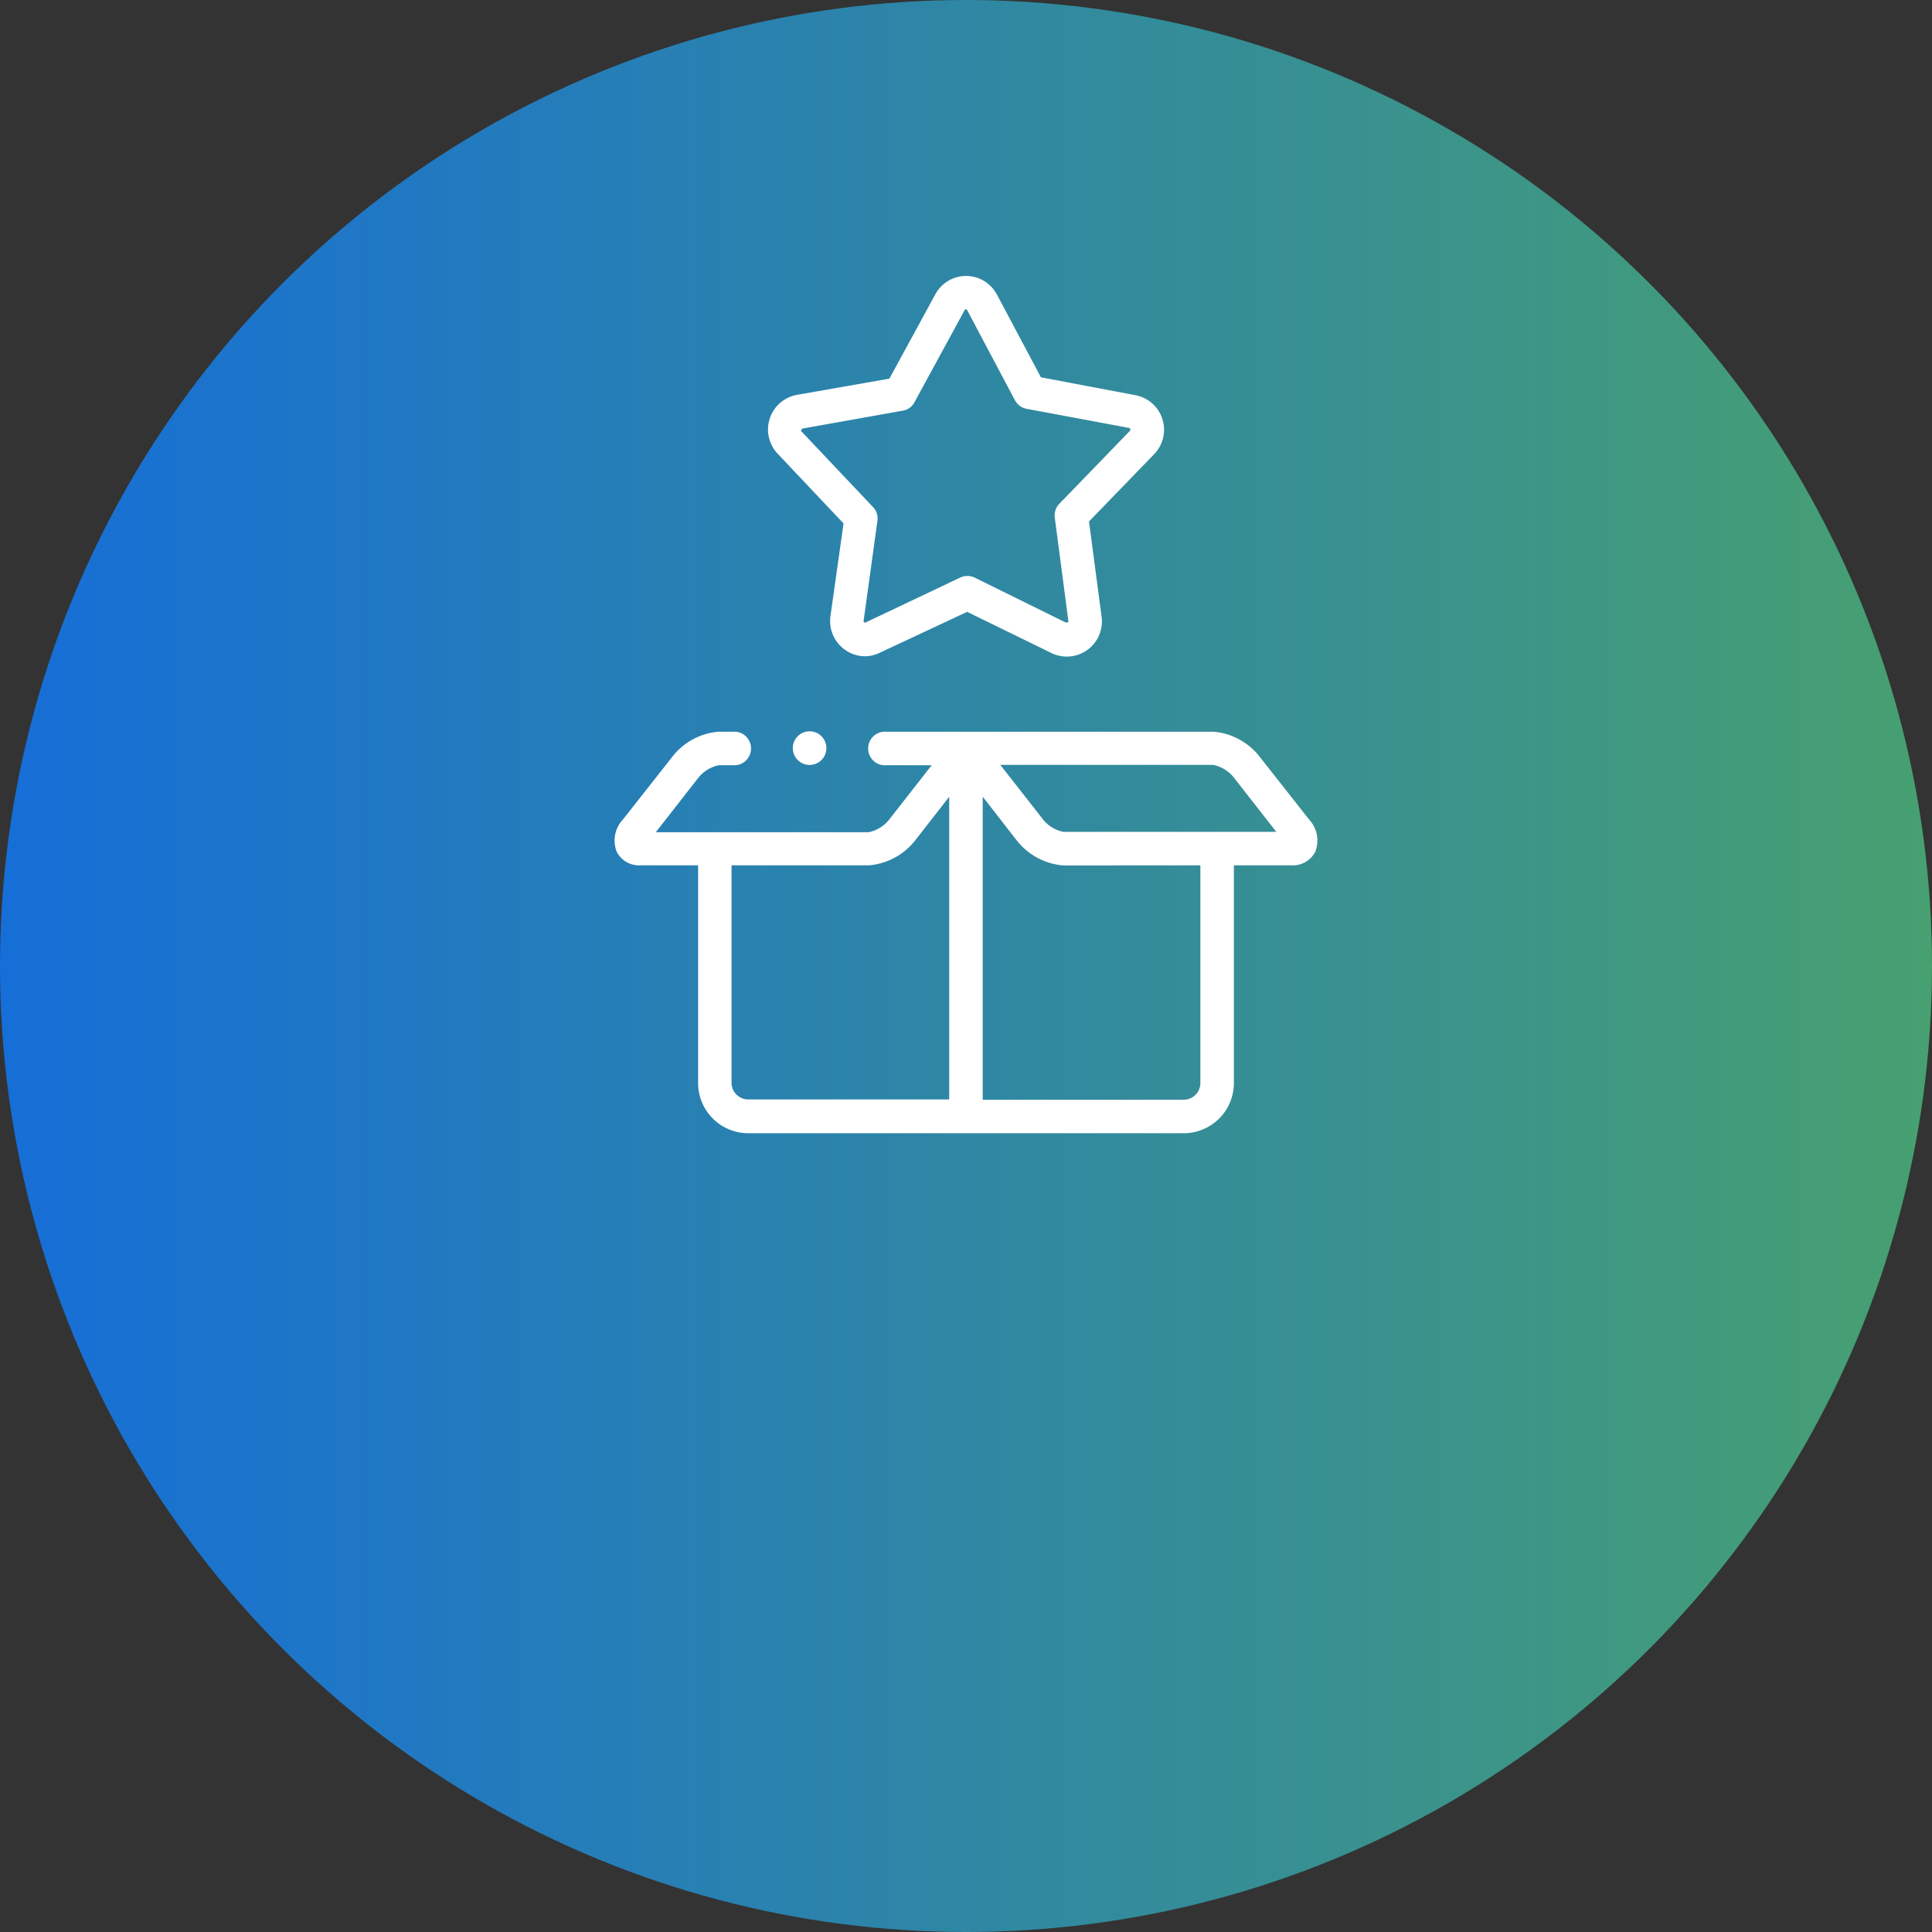<svg xmlns="http://www.w3.org/2000/svg" xmlns:xlink="http://www.w3.org/1999/xlink" viewBox="0 0 216.14 216.14"><rect x="0" y="0" width="216.14" height="216.14" fill="#333333" stroke="none"/><defs><style>.cls-1{fill:url(#Degradado_sin_nombre_557);}.cls-2{fill:#fff;}</style><linearGradient id="Degradado_sin_nombre_557" y1="108.07" x2="216.14" y2="108.07" gradientUnits="userSpaceOnUse"><stop offset="0" stop-color="#166ed8"/><stop offset="1" stop-color="#47a070"/></linearGradient></defs><g id="Capa_2" data-name="Capa 2"><g id="Capa_1-2" data-name="Capa 1"><circle class="cls-1" cx="108.07" cy="108.07" r="108.07"/><g id="g777"><g id="g779"><g id="g781"><g id="g803"><path class="cls-2" d="M96.8,73.42a3.87,3.87,0,0,1-2.34-.78,3.93,3.93,0,0,1-1.55-3.74l1.46-10.34L87,50.76a3.94,3.94,0,0,1,2.18-6.59l10.32-1.81,5.14-9.44a3.92,3.92,0,0,1,3.45-2.05h0a3.93,3.93,0,0,1,3.45,2.1l4.91,9.24,10.56,2a3.93,3.93,0,0,1,2.1,6.61l-7.28,7.52L123.24,69a3.93,3.93,0,0,1-5.73,4l-9.31-4.55L98.48,73A4,4,0,0,1,96.8,73.42Zm11.27-38.8a.16.16,0,0,0-.16.09l-5.57,10.23a1.82,1.82,0,0,1-1.32,1l-11.22,2a.18.18,0,0,0-.14.13.16.16,0,0,0,0,.19l8,8.46a1.84,1.84,0,0,1,.5,1.55L96.62,69.43h0a.16.16,0,0,0,.07.19.18.18,0,0,0,.19,0l10.53-5a1.9,1.9,0,0,1,1.63,0l10.14,5,.07,0a.19.19,0,0,0,.2,0,.14.14,0,0,0,.07-.17L118,57.9a1.9,1.9,0,0,1,.51-1.54l7.92-8.18a.19.19,0,0,0,0-.19c0-.1-.1-.12-.14-.12l-11.46-2.14a1.87,1.87,0,0,1-1.31-1l-5.33-10.05a.17.17,0,0,0-.17-.1Z"/></g><path class="cls-2" d="M146.45,91.68l-5.51-7a7.3,7.3,0,0,0-5.21-2.82H99.14a1.88,1.88,0,1,0,0,3.75h5.09l-4.78,6.11a3.92,3.92,0,0,1-2.26,1.38H73.37l4.78-6.12a4,4,0,0,1,2.25-1.37h1.88a1.88,1.88,0,0,0,0-3.75H80.4a7.3,7.3,0,0,0-5.2,2.82l-5.51,7A3.43,3.43,0,0,0,69,95.3a2.81,2.81,0,0,0,2.62,1.51H78.1v24.35a5.62,5.62,0,0,0,5.62,5.62h48.7a5.62,5.62,0,0,0,5.62-5.62V96.81h6.47a2.82,2.82,0,0,0,2.63-1.51A3.43,3.43,0,0,0,146.45,91.68ZM81.84,121.16V96.81H97.19A7.34,7.34,0,0,0,102.4,94l3.79-4.86V123H83.72A1.88,1.88,0,0,1,81.84,121.16Zm52.45-24.35v24.35a1.87,1.87,0,0,1-1.87,1.87H109.94V89.13L113.73,94a7.38,7.38,0,0,0,5.21,2.82Zm-15.35-3.75a3.93,3.93,0,0,1-2.25-1.38l-4.78-6.11h23.82A4,4,0,0,1,138,86.94l4.78,6.12Z"/><path class="cls-2" d="M90.71,85.57a1.88,1.88,0,0,0,0-3.75h0a1.88,1.88,0,1,0,0,3.75Z"/></g></g></g></g></g></svg>
